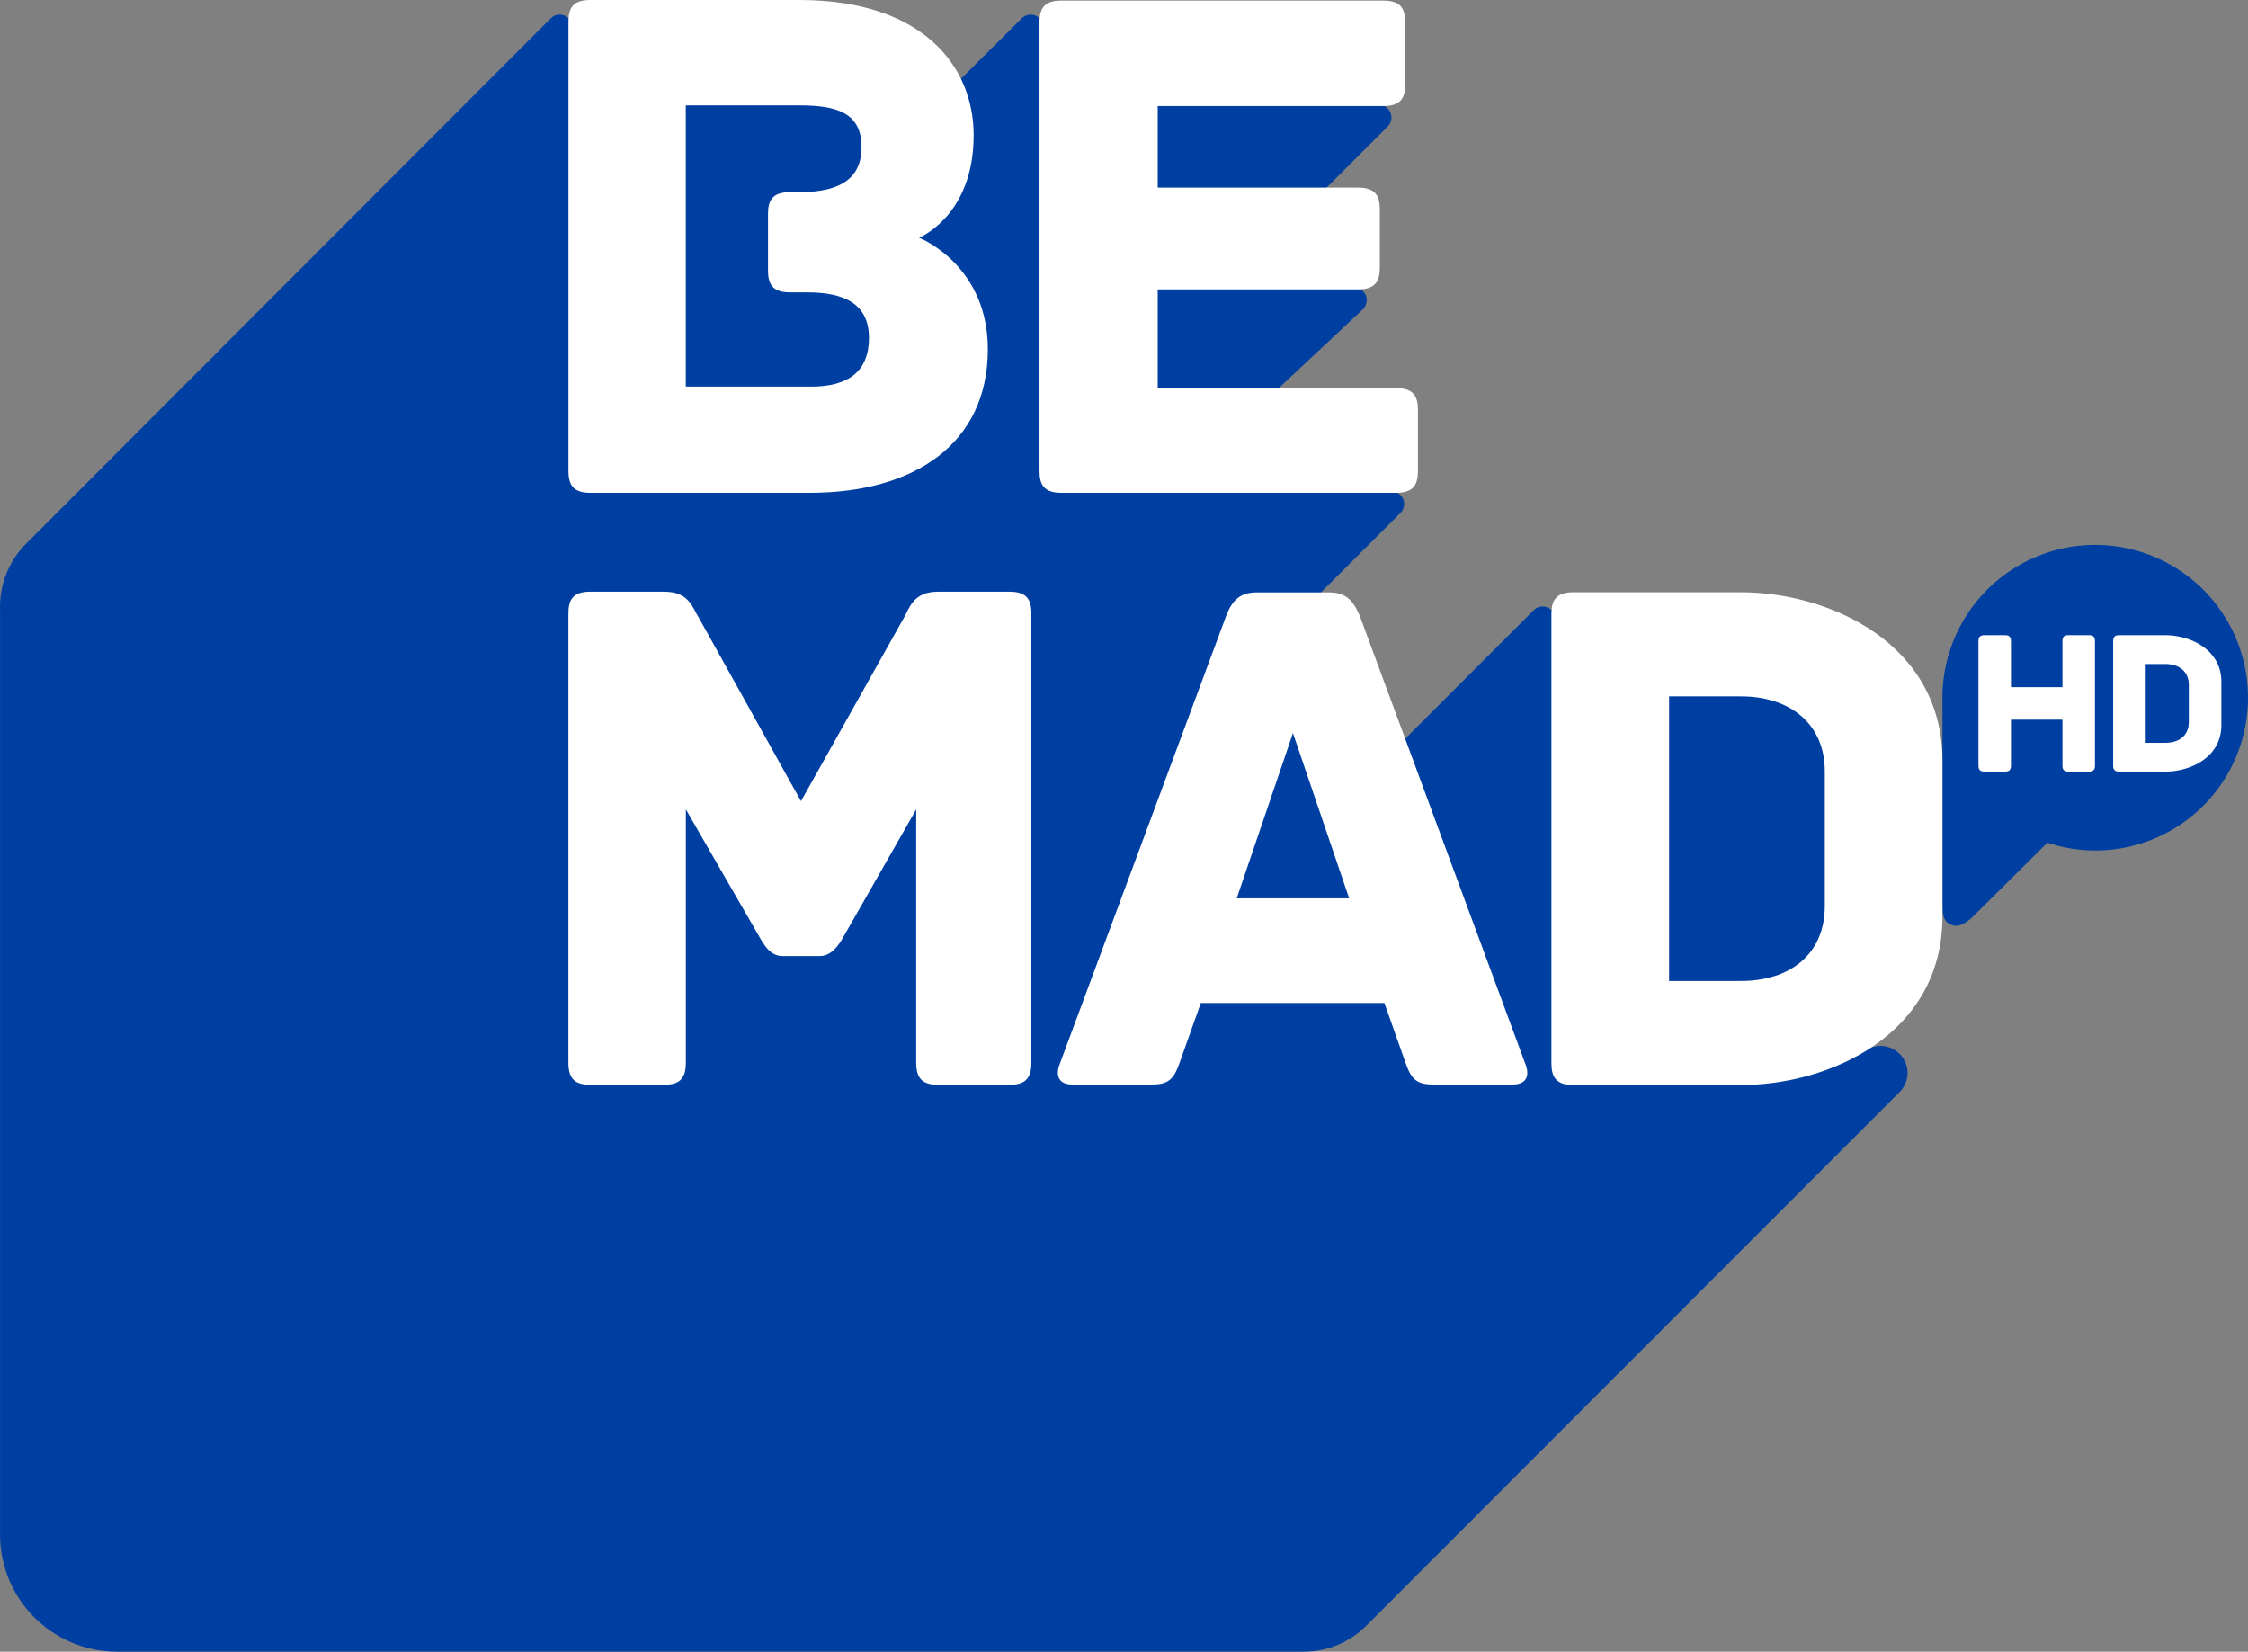 <svg width="418pt" height="307.09pt" version="1.1" viewBox="0 0 418 307.09" xmlns="http://www.w3.org/2000/svg">
 <rect x="0" y="0" width="418" height="307.09" fill="#808080" stroke="none"/>
 <g transform="translate(.534 2.719)">
  <path transform="scale(.75)" d="m518.74 131.46a37.88 37.88 0 0 0-37.875 37.75l-4e-3 -6e-3v0.098a37.88 37.88 0 0 0-2e-3 0.039 37.88 37.88 0 0 0 2e-3 0.055v50.527c-0.014 3.334 0.13 5.417 3.127 5.961 1.541 0.069 3.201-1.069 4.287-2.147l18.6-18.441-0.012-0.018a37.88 37.88 0 0 0 11.877 1.941 37.88 37.88 0 0 0 37.881-37.879 37.88 37.88 0 0 0-37.881-37.881z" fill="#003fa2" stroke-width="1.333"/>
  <path transform="scale(.75)" d="m491.28 153.84c-1.181 0-1.509 0.566-1.484 1.492v30.832c0 0.926 0.304 1.49 1.484 1.49h5.082c0.926 0 1.492-0.309 1.492-1.49v-11.387h12.766v11.387c0 0.926 0.304 1.49 1.484 1.49h5.082c0.926 0 1.49-0.309 1.49-1.49v-30.832c4e-5 -1.181-0.564-1.492-1.49-1.492h-5.082c-1.181 0-1.509 0.566-1.484 1.492v11.387h-12.766v-11.387c4e-5 -1.181-0.566-1.492-1.492-1.492z" fill="#fff" stroke-width="3.69"/>
  <path d="m406.46 131.53c0 2.467-1.774 3.856-4.319 3.856h-3.695v-14.647h3.695c2.545 0 4.319 1.425 4.319 3.856zm-4.319-16.15h-8.632c-0.884 0-1.12 0.424-1.12 1.12v23.124c0 0.696 0.235 1.117 1.12 1.117h8.632c4.588 0 10.373-2.62 10.373-8.671v-8.02c0-6.013-5.785-8.671-10.373-8.671" fill="#fff" stroke-width="2.772"/>
 </g>
 <path d="m104.06 2.721c-0.592 0-1.184 0.225-1.636 0.675l-1.39 1.389-96.53 96.65c-3.029 3.235-4.647 7.542-4.497 11.971v172.06c0.09 11.929 9.758 21.568 21.687 21.621h220.6c4.388 0.033 8.6-1.685 11.707-4.781l99.211-99.265c0.967-0.96 1.504-2.27 1.488-3.633l3e-3 1e-3c-0.07-3.612-3.803-5.981-7.101-4.507v-63.49l-59.132-18.007c-0.907-0.874-2.342-0.874-3.249 2.8e-4l-23.93 23.941-15.661-27.201 14.773-14.773c1.117-1.125 0.831-3.01-0.57-3.753l-22.078-19.446 15.68-14.684c1.089-1.085 0.869-2.905-0.448-3.699l-6.347-18.875 11.402-11.402c1.115-1.137 0.825-3.026-0.58-3.775l-64.176-15.48c-0.011-0.295-0.011-0.591 0-0.886-0.915-0.864-2.346-0.864-3.261 0l-11.348 11.281-72.983-11.259c-0.452-0.45-1.043-0.675-1.635-0.675z" clip-rule="evenodd" fill="#003fa2" stroke-linejoin="round" stroke-miterlimit="1.414" stroke-width="10.942"/>
 <path d="m187.75 110.01h-13.345c-4.602 0-5.302 3.061-6.272 4.742l-19.197 34.202-19.047-34.202c-1.12-1.681-1.671-4.742-6.402-4.742h-13.765c-3.201 0-4.031 1.53-4.031 4.041v83.59c0 3.201 1.521 4.041 4.031 4.041h13.765c2.511 0 4.041-0.84 4.041-4.041v-47.157l14.045 24.349c0.69 1.1 1.811 2.921 3.901 2.921h6.933c2.091 0 3.351-1.821 4.051-2.921l13.905-24.349v47.157c0 3.201 1.531 4.041 4.041 4.041h13.345c2.511 0 4.031-0.84 4.031-4.041v-83.59c0-2.511-0.831-4.041-4.031-4.041" fill="#fff" stroke-width="10.004"/>
 <path d="m229.96 167.02 10.454-30.726 10.454 30.726zm22.862-52.57c-1.263-2.921-2.656-4.311-5.723-4.311h-13.371c-3.067 0-4.601 1.39-5.713 4.311l-30.941 83.306c-0.691 1.67-0.691 3.891 2.365 3.891l14.633-7e-5c3.067-1e-5 4.18-0.831 5.302-4.161l3.909-11.002h34.138l3.889 11.002c1.123 3.331 2.235 4.161 5.312 4.161h14.623c3.067 0 3.067-2.22 2.365-3.891z" fill="#fff" stroke-width="10.012"/>
 <path d="m339.31 168.46c0 8.913-6.409 13.93-15.602 13.93h-13.349v-52.916h13.349c9.193 0 15.602 5.147 15.602 13.93zm-15.602-58.343h-31.184c-3.195 0-4.046 1.532-4.046 4.046v83.539c0 2.514 0.852 4.036 4.046 4.036h31.184c16.574 0 37.473-9.463 37.473-31.325v-28.971c0-21.721-20.9-31.325-37.473-31.325" fill="#fff" stroke-width="10.014"/>
 <path d="m161.58 62.834c0-6.534-4.861-8.477-11.535-8.477h-3.197c-3.197 0-4.044-1.534-4.044-4.034v-10.569c0-2.5 0.846-4.024 4.044-4.024h1.803c8.068 0 11.545-2.929 11.545-8.347 0-6.255-4.323-7.79-11.545-7.79h-21.137v52.285h23.358c6.813 0 10.708-2.789 10.708-9.044m22.103 2.092c0 17.651-13.766 26.695-33.08 26.695h-40.87c-3.207 0-4.034-1.544-4.034-4.044v-83.552c0-2.5 0.827-4.024 4.034-4.024h38.917c22.661 0 32.393 12.093 32.393 25.151 0 14.055-8.895 18.497-10.15 19.055 1.116 0.409 12.79 5.708 12.79 20.719" fill="#fff" stroke-width="9.961"/>
 <path d="m263.66 76.189v11.406c0 2.499-0.833 4.027-4.037 4.027h-62.306c-3.204 0-4.027-1.527-4.027-4.027v-83.452c0-2.499 0.823-4.027 4.027-4.027h59.946c3.204 0 4.027 1.527 4.027 4.027v11.545c0 2.509-0.824 4.027-4.027 4.027h-41.994v15.165h37.273c3.194 0 4.027 1.537 4.027 4.037v10.851c0 2.509-0.833 4.037-4.027 4.037h-37.273v18.359h44.354c3.204 0 4.037 1.527 4.037 4.027" fill="#fff" stroke-width="9.918"/>
</svg>
